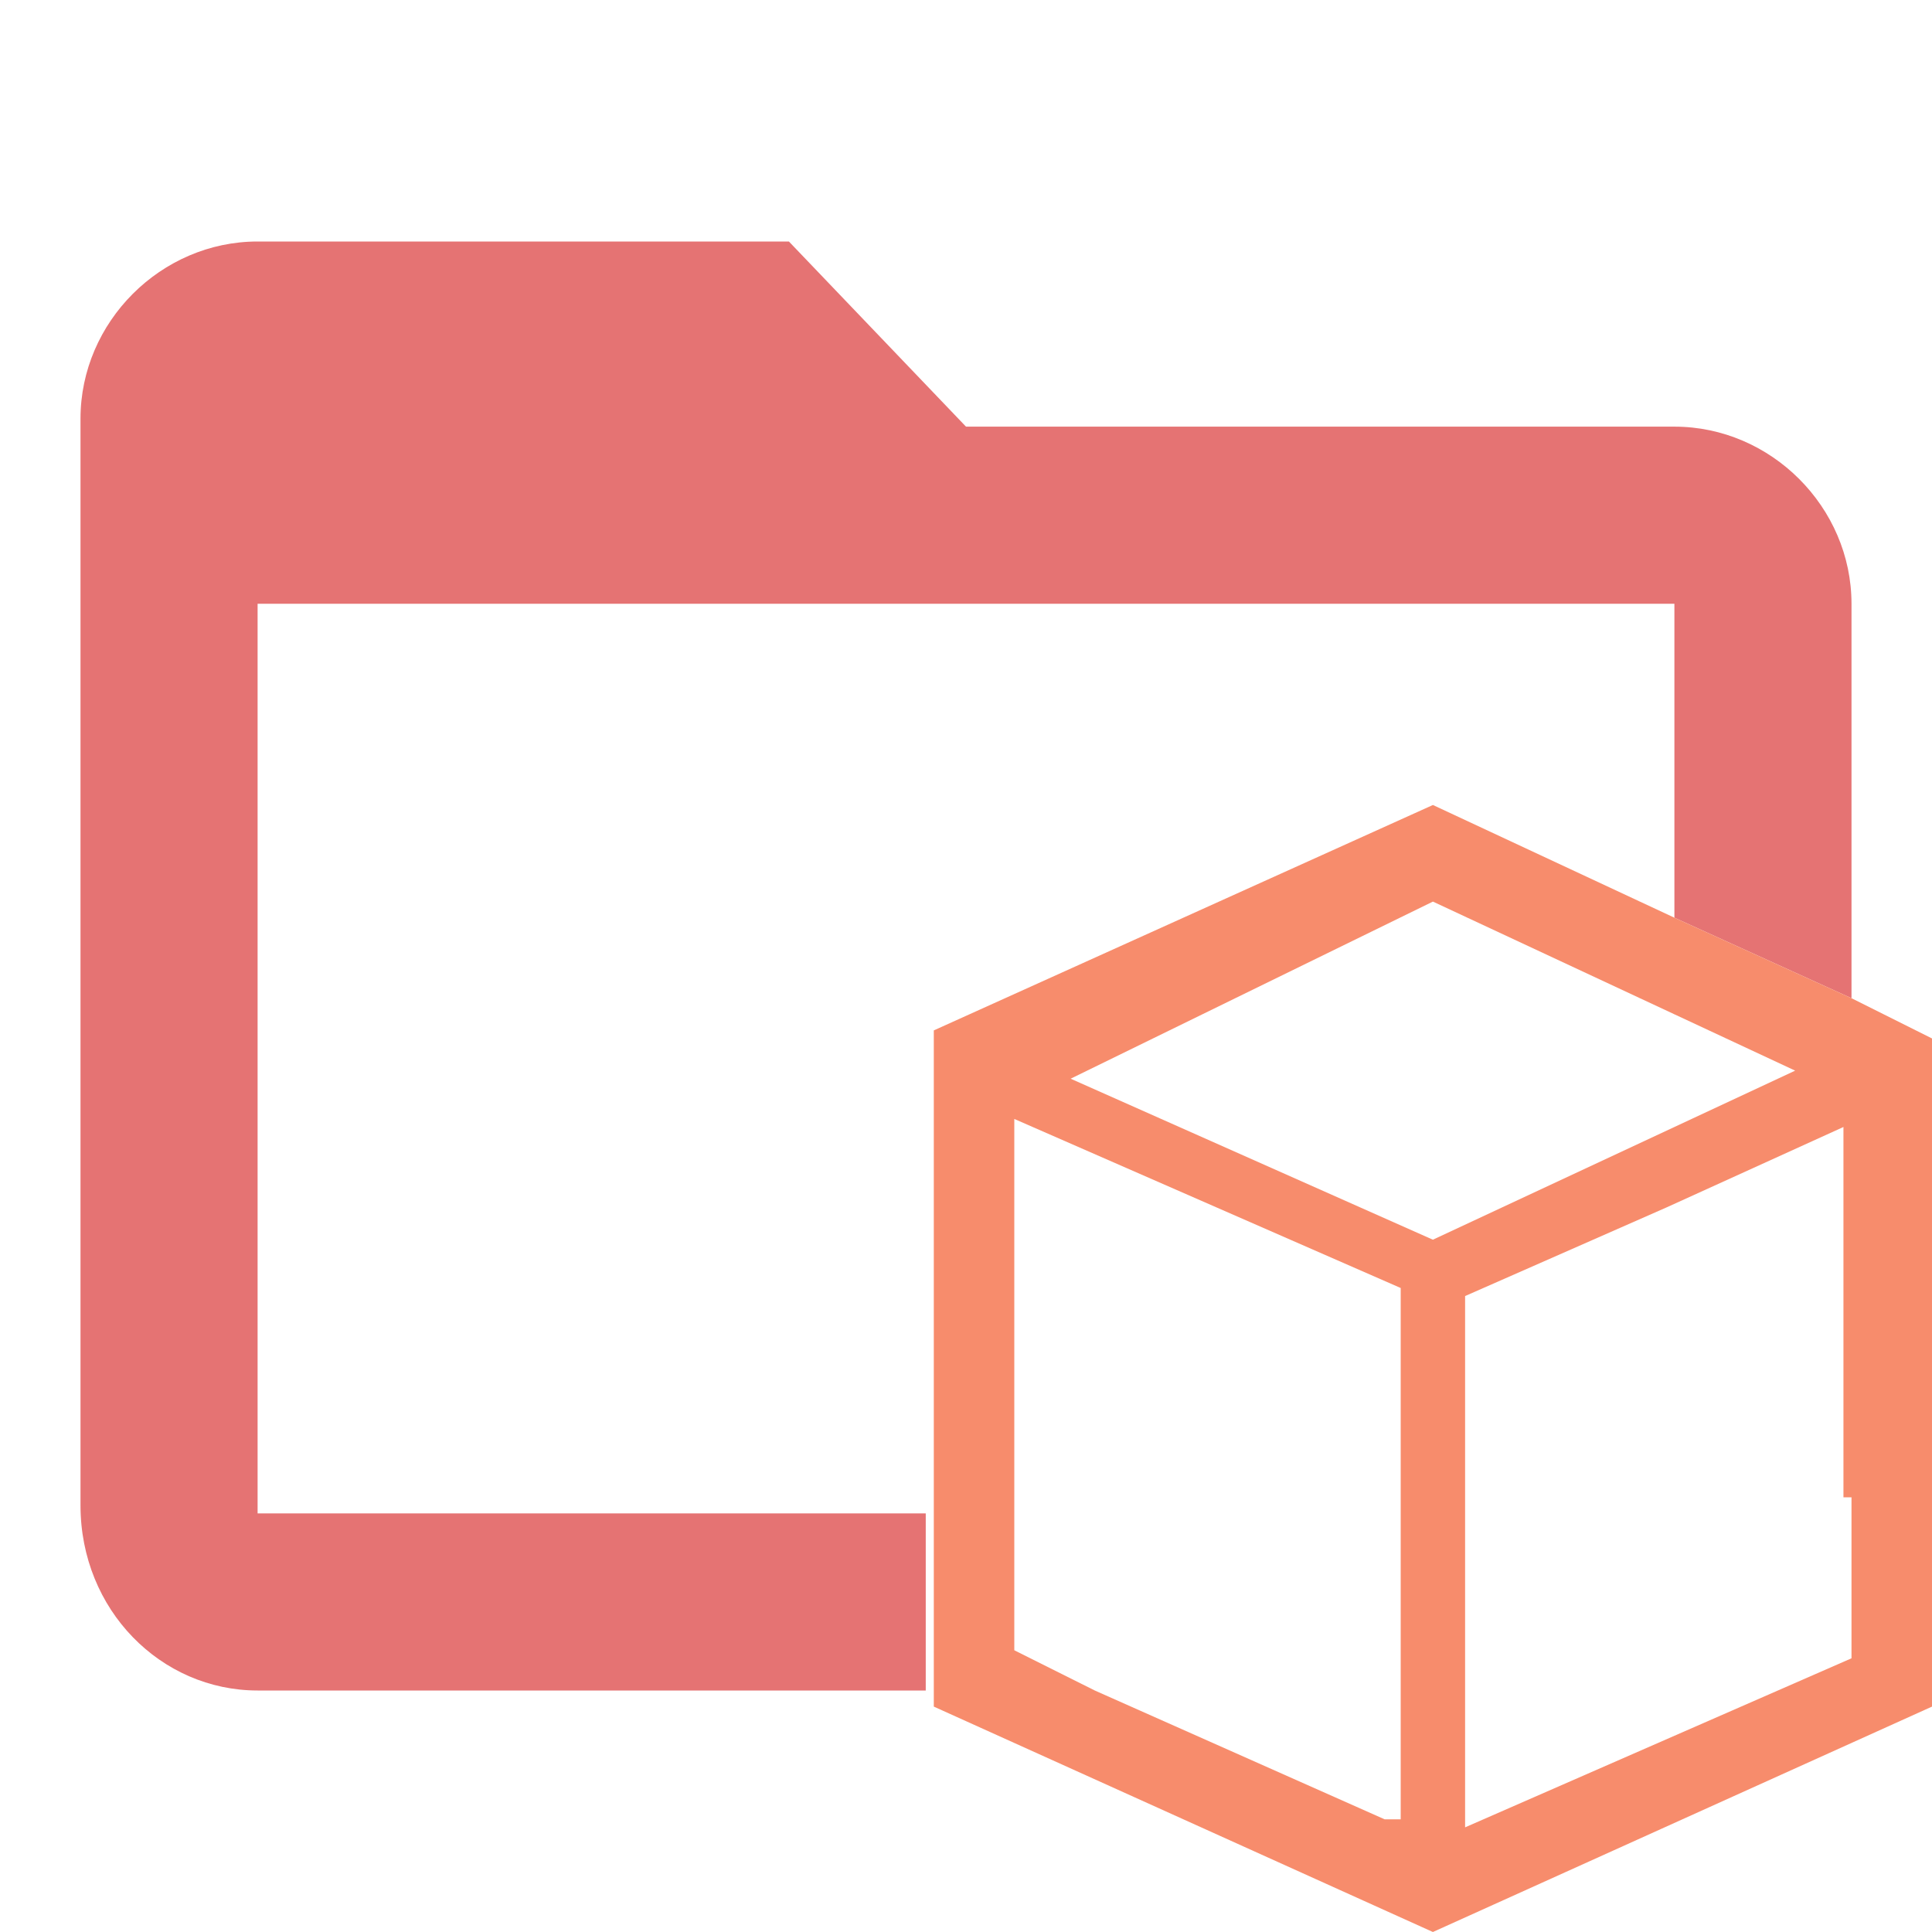 <svg xmlns="http://www.w3.org/2000/svg" viewBox="0 0 24 24"><path d="M11.5 18.8H3.2V7.5h17.6v3.9l2.2 1V7.5c0-1.2-1-2.2-2.2-2.2H12L9.8 3H3.2C2 3 1 4 1 5.2v13.5C1 20 2 21 3.2 21h8.3v-2.2z" fill="#E57373"/><path d="M23 12.4l-2.2-1-3-1.4-6.2 2.8v8.4l6.2 2.8 6.2-2.8v-8.3l-1-.5zm-5.2-1.2l3 1.4 1.5.7-1.5.7-3 1.4-4.5-2 4.5-2.2zm-.6 11.4L13.6 21l-.4-.2-.6-.3v-6.6l4.8 2.1v6.6zm5.8-4v2l-4.8 2.1v-6.6l2.5-1.1 2.2-1v4.6z" fill="#f78c6c"/></svg>